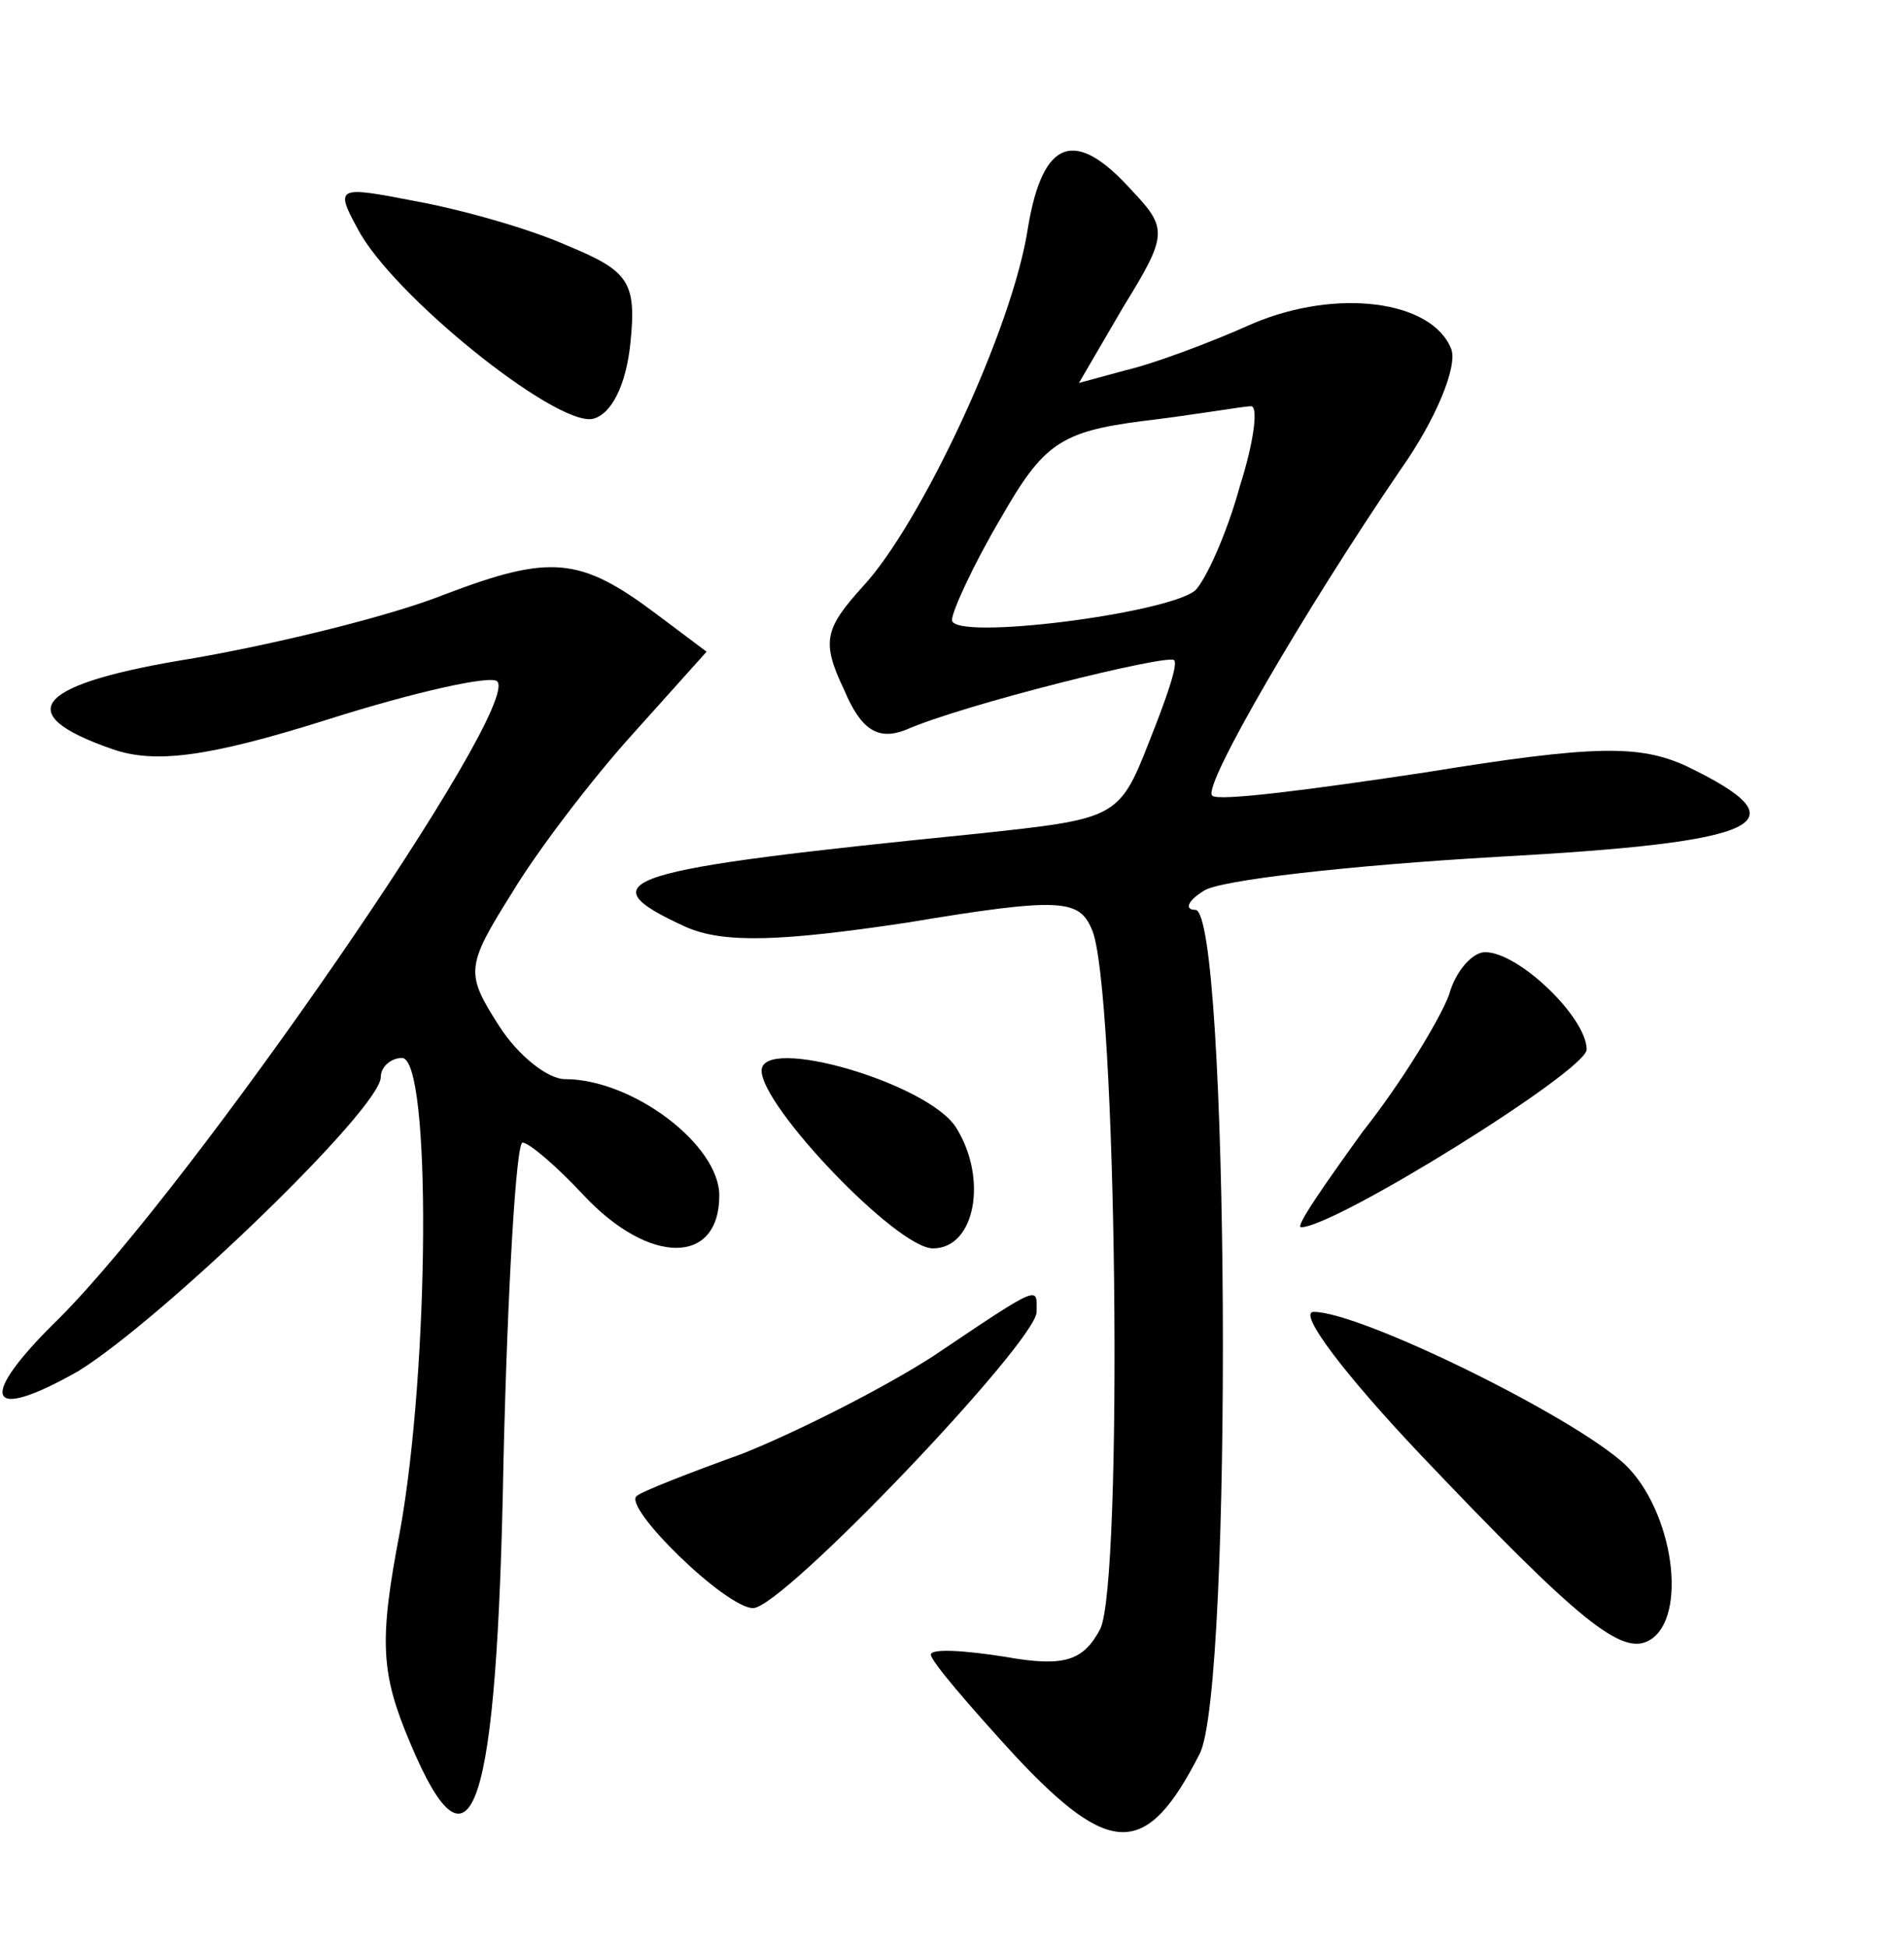 <?xml version="1.0" standalone="no"?>
<!DOCTYPE svg PUBLIC "-//W3C//DTD SVG 20010904//EN"
 "http://www.w3.org/TR/2001/REC-SVG-20010904/DTD/svg10.dtd">
<svg version="1.0" xmlns="http://www.w3.org/2000/svg"
 width="90pt" height="92pt" viewBox="0 0 90 92"
 preserveAspectRatio="xMidYMid meet">
<g transform="translate(0,92) scale(0.1,-0.1)"
fill="#000000" stroke="none">
<path d="M486 813 c-7 -48 -51 -141 -78 -170 -18 -20 -20 -26 -9 -49 8 -19 16
-24 29 -19 27 12 124 36 127 33 2 -2 -4 -19 -12 -39 -14 -36 -16 -36 -81 -43
-169 -17 -186 -22 -138 -44 18 -8 45 -7 105 2 72 12 81 11 87 -3 12 -25 15
-310 4 -331 -8 -15 -17 -18 -45 -13 -19 3 -35 4 -35 1 0 -3 18 -24 40 -48 45
-48 62 -48 87 1 16 30 14 399 -2 399 -5 0 -4 4 4 9 7 5 69 12 138 16 128 7
146 16 90 43 -22 10 -43 10 -123 -3 -53 -8 -99 -14 -101 -11 -5 4 44 88 89
154 17 24 27 49 24 57 -9 23 -54 29 -94 12 -20 -9 -47 -19 -60 -22 l-22 -6 21
36 c21 34 21 37 4 55 -27 30 -42 24 -49 -17z m100 -123 c-6 -22 -16 -44 -21
-49 -13 -11 -115 -24 -115 -14 0 4 10 26 23 48 20 35 28 41 67 46 25 3 48 7
51 7 4 1 2 -16 -5 -38z"/>
<path d="M169 812 c16 -31 93 -93 111 -90 9 2 16 16 18 36 3 29 -1 34 -30 46
-18 8 -50 17 -72 21 -36 7 -38 7 -27 -13z"/>
<path d="M210 639 c-25 -10 -78 -23 -118 -30 -75 -12 -88 -26 -39 -43 20 -7
45 -4 102 14 41 13 77 21 80 18 12 -12 -144 -238 -207 -301 -39 -38 -35 -50 9
-25 39 24 143 124 143 139 0 5 5 9 10 9 14 0 13 -147 -1 -224 -10 -52 -9 -67
5 -100 29 -69 41 -33 44 134 2 83 6 150 9 150 3 0 16 -11 29 -25 31 -33 64
-33 64 0 0 24 -41 55 -73 55 -8 0 -22 11 -31 25 -16 25 -16 28 6 63 12 20 38
54 57 75 l35 39 -24 18 c-36 27 -50 28 -100 9z"/>
<path d="M685 450 c-4 -11 -22 -41 -41 -65 -18 -25 -32 -45 -29 -45 16 0 135
74 135 84 0 15 -32 46 -48 46 -6 0 -14 -9 -17 -20z"/>
<path d="M360 414 c0 -17 64 -84 81 -84 20 0 26 33 11 57 -13 21 -92 44 -92
27z"/>
<path d="M441 279 c-25 -16 -65 -36 -90 -46 -25 -9 -48 -18 -50 -20 -7 -5 42
-53 55 -53 14 0 134 126 134 140 0 12 3 14 -49 -21z"/>
<path d="M671 233 c76 -80 96 -96 109 -88 18 11 11 61 -12 83 -25 23 -125 72
-147 72 -8 0 15 -30 50 -67z"/>
</g>
</svg>
